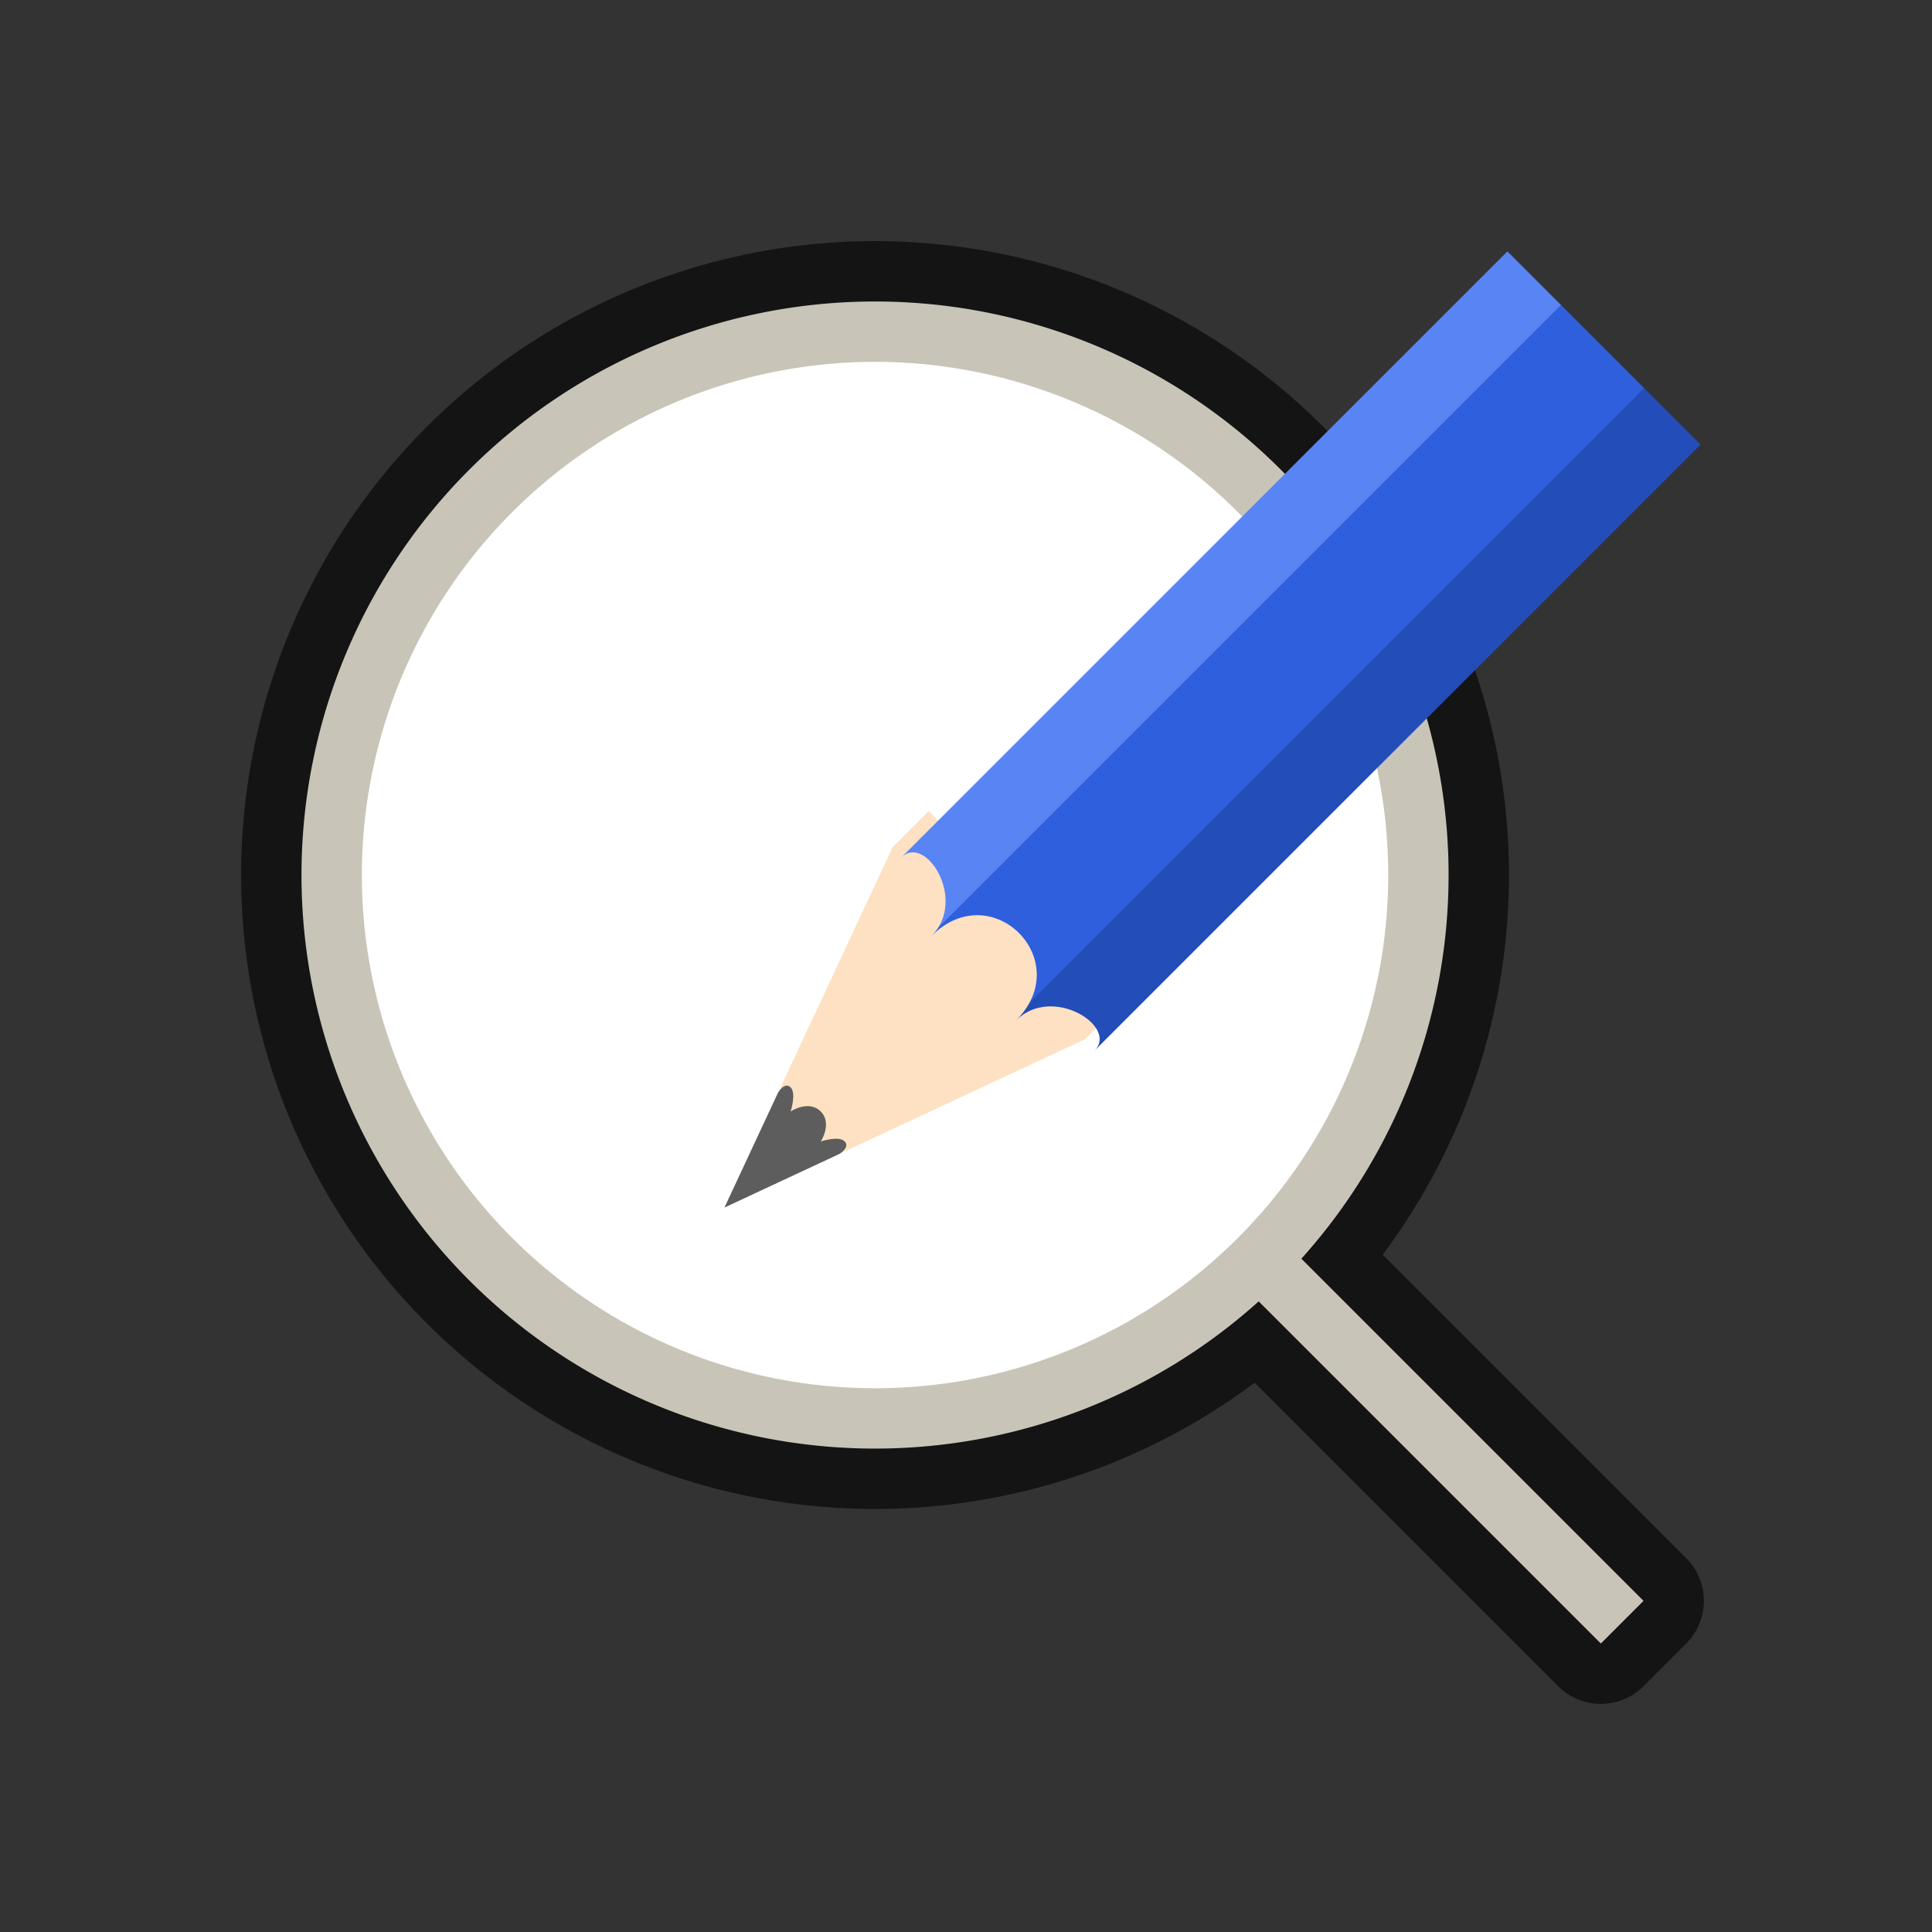 <svg xmlns="http://www.w3.org/2000/svg" xmlns:xlink="http://www.w3.org/1999/xlink" viewBox="0 0 32 32"><rect x="0" y="0" width="32" height="32" fill="#333333" stroke="none"/><defs><linearGradient y2="369.239" x2="688" y1="369.239" x1="624" gradientUnits="userSpaceOnUse" id="b" xlink:href="#a"/><linearGradient id="a"><stop offset="0" stop-color="#5884f4"/><stop offset=".278" stop-color="#5884f4"/><stop offset=".278" stop-color="#2f5fdd"/><stop offset=".707" stop-color="#2f5fdd"/><stop offset=".709" stop-color="#234db8"/><stop offset="1" stop-color="#234db8"/></linearGradient></defs><path d="M7.776 7.776a9.5 9.5 0 000 13.435 9.5 9.5 0 0013.072.344l5.667 5.667.707-.707-5.667-5.667a9.5 9.5 0 00-.344-13.072 9.5 9.5 0 00-13.435 0z" opacity=".6" fill-rule="evenodd" stroke="#000" stroke-width="2" stroke-linecap="round" stroke-linejoin="round"/><path d="M7.776 7.776a9.5 9.5 0 000 13.435 9.5 9.5 0 0013.072.344l5.667 5.667.707-.707-5.667-5.667a9.5 9.5 0 00-.344-13.072 9.5 9.5 0 00-13.435 0z" fill="#c8c4b7" fill-rule="evenodd"/><circle cy="20.497" r="8.5" transform="rotate(-45)" fill="#fff" fill-rule="evenodd"/><g stroke-width="9.714"><path d="M17.97 17.214L12 20l2.786-5.97.597-.597 3.184 3.184z" fill="#fee1c2"/><path style="marker:none" d="M12.886 18.1L12 20l1.9-.886s.188-.11.089-.21c-.099-.098-.395.003-.395.003s.197-.3-.001-.498-.498 0-.498 0 .099-.3 0-.399c-.1-.1-.209.09-.209.09z" color="#000" overflow="visible" fill="#5d5d5d"/><path d="M624 319.356c0-7.376 18-3.688 18 7.376 0-18.44 28-18.44 28 0 0-11.064 18-14.752 18-7.376v-185.9h-64z" fill="url(#b)" transform="matrix(.05 .05 -.054 .054 .974 -34.243)"/></g></svg>